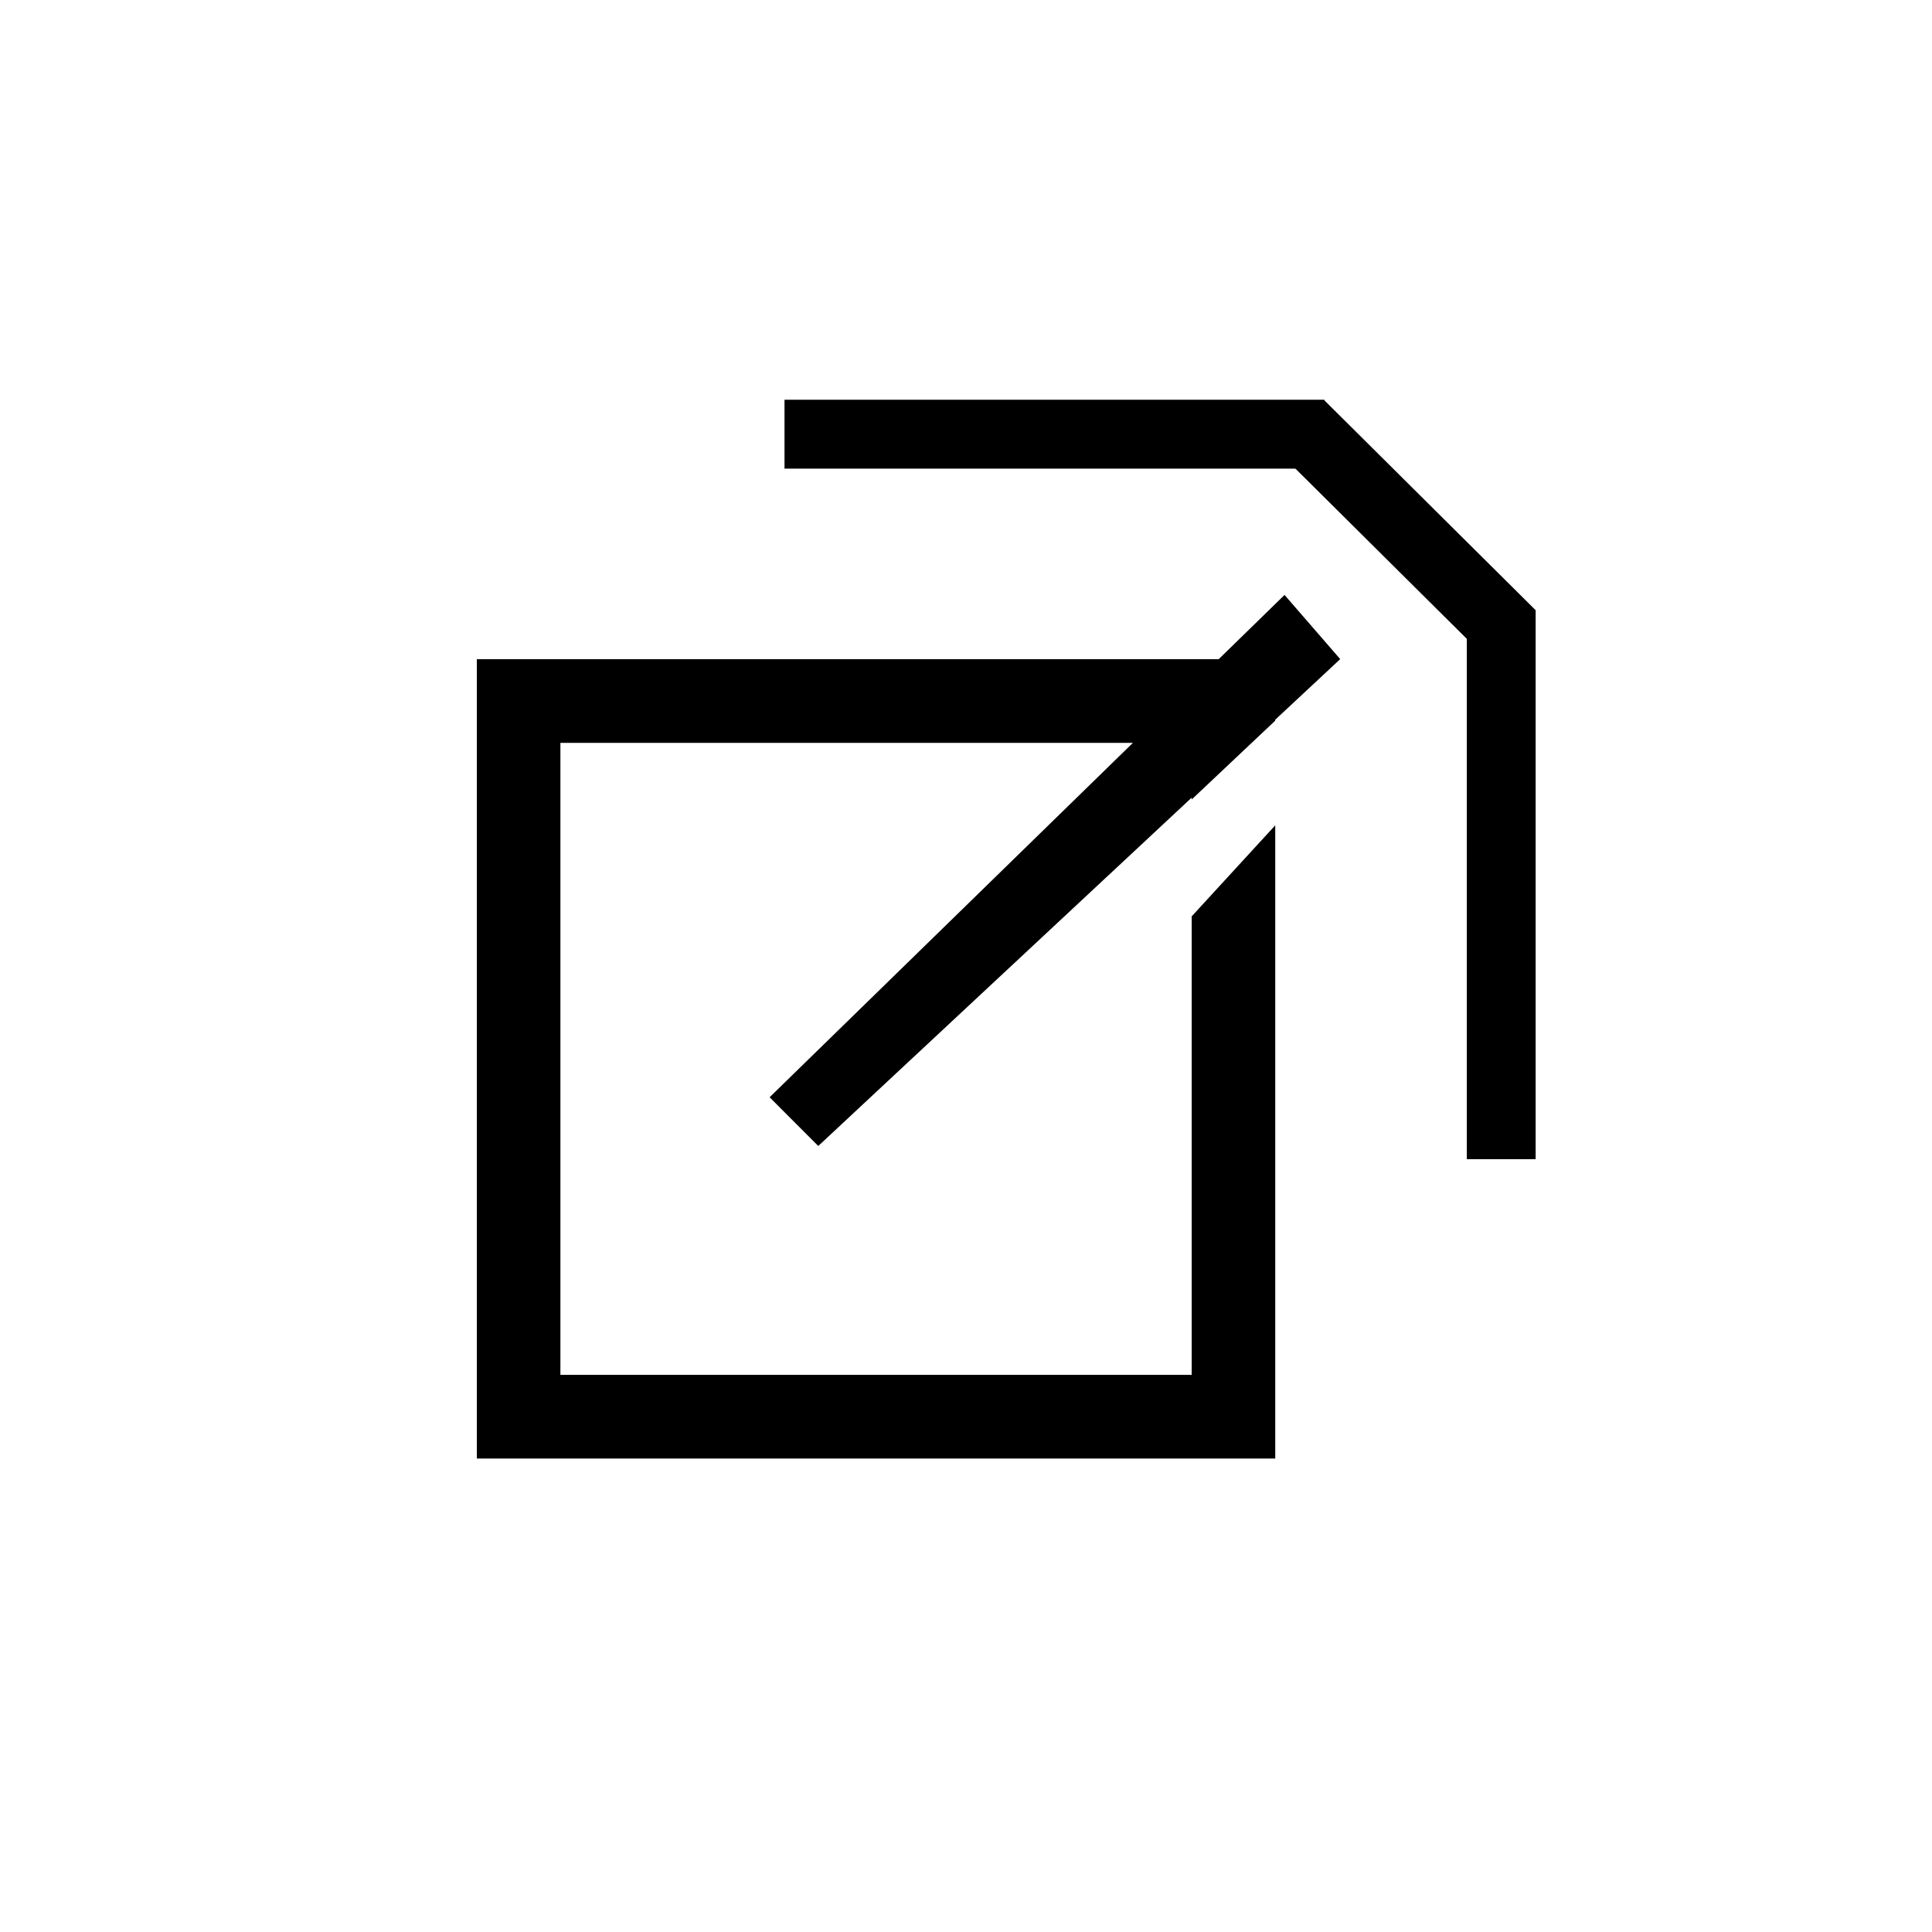 <svg viewBox="0 0 32 32" fill="none" xmlns="http://www.w3.org/2000/svg">
<path d="M19.738 12.304H9.282V22.772H19.738V15.178L21.122 13.67V24.158H7.898V10.918H21.122V11.936L19.738 13.242V12.304Z" fill="currentColor"/>
<path d="M24.295 10.107H25.435V19.2H24.295V10.107Z" fill="currentColor"/>
<path d="M21.276 9.854L22.198 10.917L13.553 18.981L12.747 18.174L21.276 9.854Z" fill="currentColor"/>
<path d="M21.933 6.621V7.762L12.994 7.762V6.621L21.933 6.621Z" fill="currentColor"/>
<path d="M21.123 7.431L21.926 6.621L25.435 10.107L24.633 10.917L21.123 7.431Z" fill="currentColor"/>
</svg>
